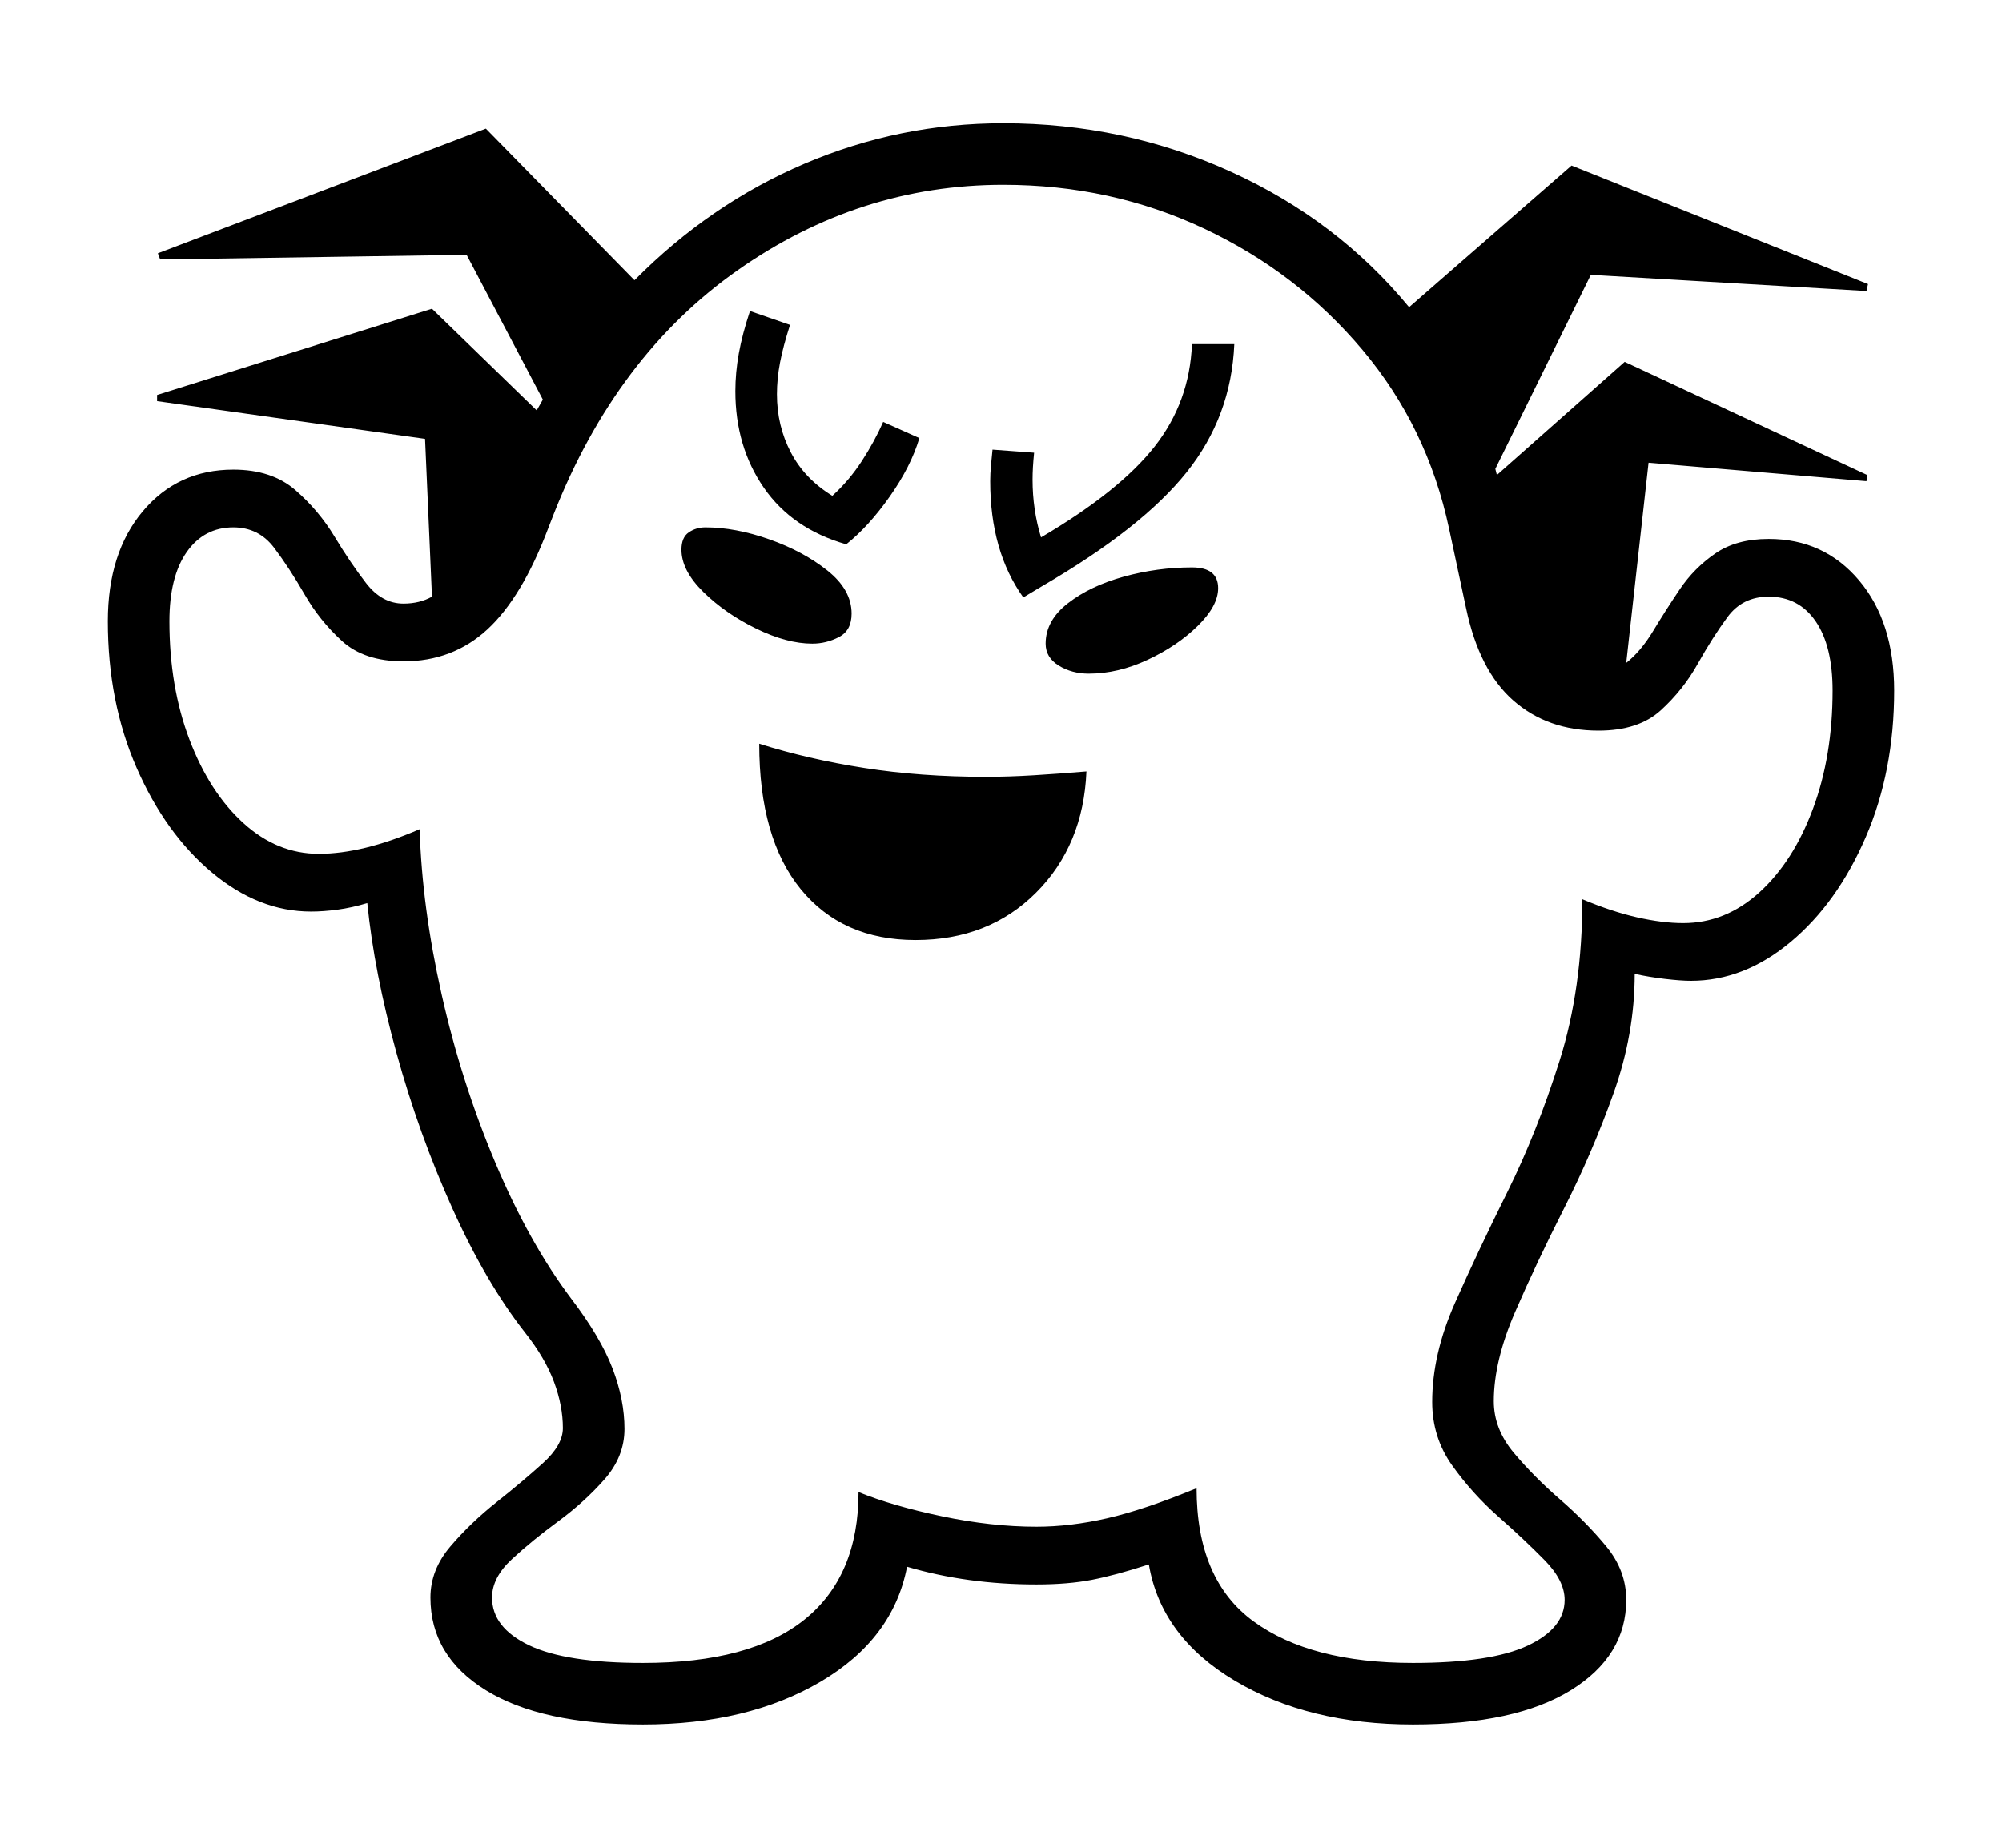<svg xmlns="http://www.w3.org/2000/svg"
    viewBox="0 0 2600 2400">
  <!--
Copyright 2013, 2022 Google Inc. All Rights Reserved.
Noto is a trademark of Google Inc.
This Font Software is licensed under the SIL Open Font License, Version 1.1. This Font Software is distributed on an "AS IS" BASIS, WITHOUT WARRANTIES OR CONDITIONS OF ANY KIND, either express or implied. See the SIL Open Font License for the specific language, permissions and limitations governing your use of this Font Software.
http://scripts.sil.org/OFL
  -->
<path d="M1189 1221L1189 1221Q1094 1221 1040 1155 986 1089 986 966L986 966Q1049 986 1122.5 997.5 1196 1009 1280 1009L1280 1009Q1310 1009 1342.5 1007 1375 1005 1411 1002L1411 1002Q1407 1098 1345.5 1159.5 1284 1221 1189 1221ZM1055 836L1055 836Q1022 836 982 816.5 942 797 913.5 769 885 741 885 714L885 714Q885 698 894.5 691.5 904 685 916 685L916 685Q955 685 999 700.5 1043 716 1074.5 741 1106 766 1106 797L1106 797Q1106 819 1089.5 827.5 1073 836 1055 836ZM1099 707L1099 707Q1029 687 992 633.5 955 580 955 508L955 508Q955 484 959.5 459 964 434 974 404L974 404 1026 422Q1017 450 1013 471 1009 492 1009 512L1009 512Q1009 553 1027 587.5 1045 622 1081 644L1081 644Q1103 624 1119.5 598.5 1136 573 1147 548L1147 548 1194 569Q1183 606 1155.5 645 1128 684 1099 707ZM1414 875L1414 875Q1392 875 1375 864.5 1358 854 1358 836L1358 836Q1358 806 1387 783.5 1416 761 1459.5 749 1503 737 1548 737L1548 737Q1582 737 1582 764L1582 764Q1582 787 1555.5 813 1529 839 1490.5 857 1452 875 1414 875ZM1354 761L1329 776Q1286 716 1286 625L1286 625Q1286 615 1287 604.5 1288 594 1289 584L1289 584 1343 588Q1342 598 1341.5 606.5 1341 615 1341 623L1341 623Q1341 662 1352 698L1352 698Q1454 638 1499.5 580 1545 522 1548 447L1548 447 1603 447Q1599 541 1541 613.5 1483 686 1354 761L1354 761ZM140 807L140 807Q140 718 185.5 664 231 610 303 610L303 610Q353 610 383.5 636.5 414 663 434.5 697 455 731 475.5 757.5 496 784 524 784L524 784Q545 784 561 775L561 775 552 570 204 521 204 513 561 401 697 533 705 519 606 331 208 337 205 329 631 167 824 364Q922 265 1045 212.5 1168 160 1303 160L1303 160Q1460 160 1598.5 223 1737 286 1830 399L1830 399 2041 215 2426 369 2424 378 2066 357 1942 609 1944 617 2110 470 2425 617 2424 625 2141 601 2112 861Q2131 846 2147 819.5 2163 793 2181.5 765.5 2200 738 2227.5 719 2255 700 2297 700L2297 700Q2369 700 2414.5 754 2460 808 2460 897L2460 897Q2460 1002 2423 1087.5 2386 1173 2325.5 1223.5 2265 1274 2196 1274L2196 1274Q2183 1274 2162 1271.5 2141 1269 2123 1265L2123 1265Q2123 1343 2095.5 1420 2068 1497 2031.5 1569 1995 1641 1967.5 1704.5 1940 1768 1940 1820L1940 1820Q1940 1856 1966 1887 1992 1918 2026 1947.5 2060 1977 2086 2008.5 2112 2040 2112 2078L2112 2078Q2112 2151 2040 2195.5 1968 2240 1835 2240L1835 2240Q1699 2240 1603.5 2183 1508 2126 1492 2032L1492 2032Q1449 2046 1418 2052 1387 2058 1346 2058L1346 2058Q1256 2058 1178 2035L1178 2035Q1160 2129 1065.5 2184.5 971 2240 835 2240L835 2240Q703 2240 631 2195.5 559 2151 559 2075L559 2075Q559 2039 585 2008.5 611 1978 645 1951 679 1924 705 1900.5 731 1877 731 1855L731 1855Q731 1826 719.5 1795 708 1764 682 1731L682 1731Q631 1666 587.5 1569.5 544 1473 515 1368 486 1263 477 1173L477 1173Q457 1179 438.5 1181.5 420 1184 404 1184L404 1184Q336 1184 275.5 1133.5 215 1083 177.5 997.5 140 912 140 807ZM220 807L220 807Q220 892 246 960.5 272 1029 316 1069 360 1109 414 1109L414 1109Q471 1109 545 1077L545 1077Q548 1178 573.5 1291.5 599 1405 643 1509.5 687 1614 742 1687L742 1687Q780 1737 795.5 1777.5 811 1818 811 1856L811 1856Q811 1892 785 1921.5 759 1951 725 1976 691 2001 665 2025 639 2049 639 2075L639 2075Q639 2114 687 2137 735 2160 835 2160L835 2160Q975 2160 1045 2103.5 1115 2047 1115 1938L1115 1938Q1159 1956 1223.5 1969.5 1288 1983 1346 1983L1346 1983Q1390 1983 1438 1972 1486 1961 1554 1933L1554 1933Q1554 2052 1628 2106 1702 2160 1835 2160L1835 2160Q1936 2160 1984 2137.5 2032 2115 2032 2078L2032 2078Q2032 2053 2006 2026.5 1980 2000 1946 1970 1912 1940 1886 1903.5 1860 1867 1860 1821L1860 1821Q1860 1759 1889.5 1692.5 1919 1626 1957.5 1548.5 1996 1471 2025.5 1377.5 2055 1284 2055 1168L2055 1168Q2093 1184 2126 1191.5 2159 1199 2186 1199L2186 1199Q2241 1199 2285 1159 2329 1119 2354.5 1050.5 2380 982 2380 897L2380 897Q2380 839 2358 807 2336 775 2297 775L2297 775Q2263 775 2243.5 801.5 2224 828 2205 862 2186 896 2157 922.5 2128 949 2076 949L2076 949Q2010 949 1965.5 910 1921 871 1904 790L1904 790 1882 687Q1854 555 1769.5 454.5 1685 354 1564 297 1443 240 1303 240L1303 240Q1116 240 958 351 800 462 719 668L719 668 712 686Q678 776 633 817.5 588 859 524 859L524 859Q473 859 444 832.5 415 806 395.5 772 376 738 356 711.5 336 685 303 685L303 685Q265 685 242.5 717 220 749 220 807Z"/>
</svg>